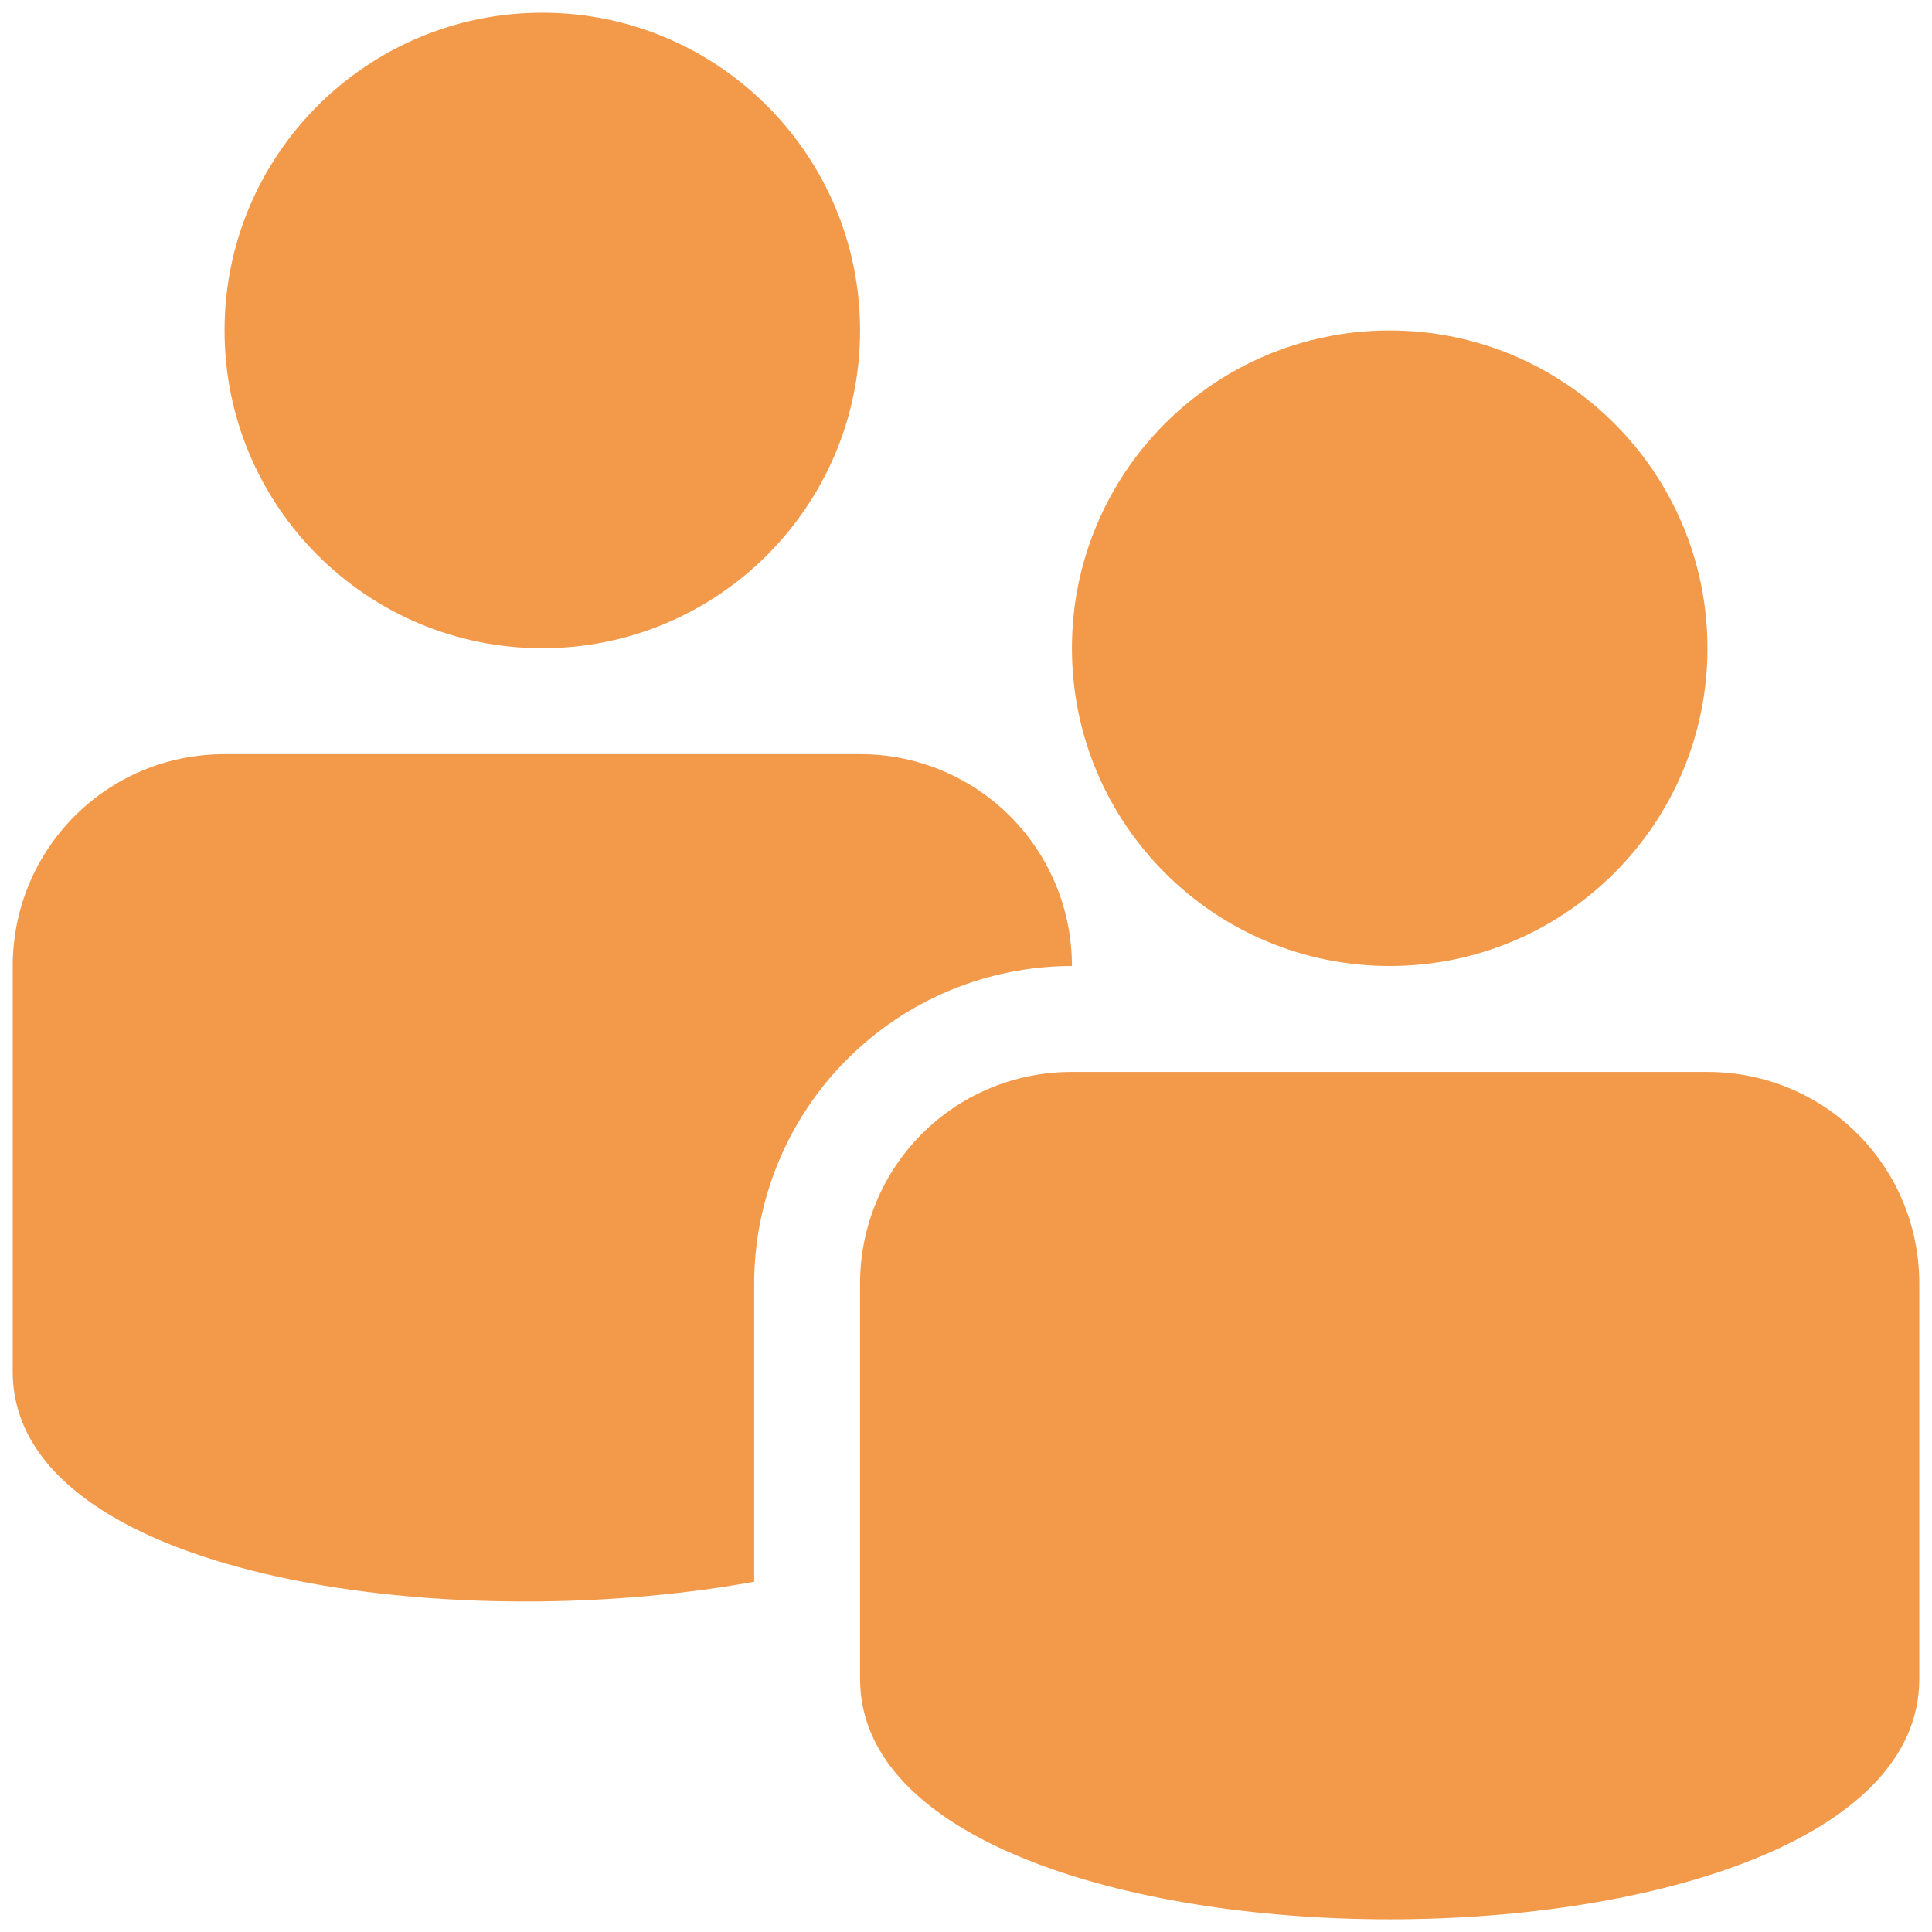 <svg width="76" height="76" viewBox="0 0 76 76" fill="none" xmlns="http://www.w3.org/2000/svg">
<path d="M54.667 38C61.57 38 67.167 32.404 67.167 25.5C67.167 18.596 61.57 13 54.667 13C47.763 13 42.167 18.596 42.167 25.5C42.167 32.404 47.763 38 54.667 38Z" fill="#F2994A"/>
<path d="M21.333 25.5C28.237 25.5 33.833 19.904 33.833 13C33.833 6.096 28.237 0.5 21.333 0.5C14.43 0.5 8.833 6.096 8.833 13C8.833 19.904 14.43 25.5 21.333 25.5Z" fill="#F2994A"/>
<path fill-rule="evenodd" clip-rule="evenodd" d="M33.833 50.5C33.833 45.896 37.529 42.167 42.167 42.167H67.167C71.771 42.167 75.5 45.854 75.5 50.5V66.042C75.5 78.654 33.833 78.654 33.833 66.042V50.5Z" fill="#F2994A"/>
<path fill-rule="evenodd" clip-rule="evenodd" d="M42.167 38C42.168 36.905 41.954 35.821 41.536 34.809C41.117 33.797 40.504 32.878 39.73 32.104C38.955 31.33 38.036 30.716 37.024 30.298C36.013 29.879 34.928 29.665 33.833 29.667H8.833C4.196 29.667 0.5 33.404 0.5 38.013V53.954C0.5 61.958 17.392 64.446 29.667 62.221V50.525C29.664 48.883 29.985 47.256 30.611 45.737C31.237 44.219 32.156 42.839 33.316 41.676C34.475 40.513 35.853 39.589 37.369 38.959C38.886 38.328 40.512 38.002 42.154 38H42.167Z" fill="#F2994A"/>
</svg>
